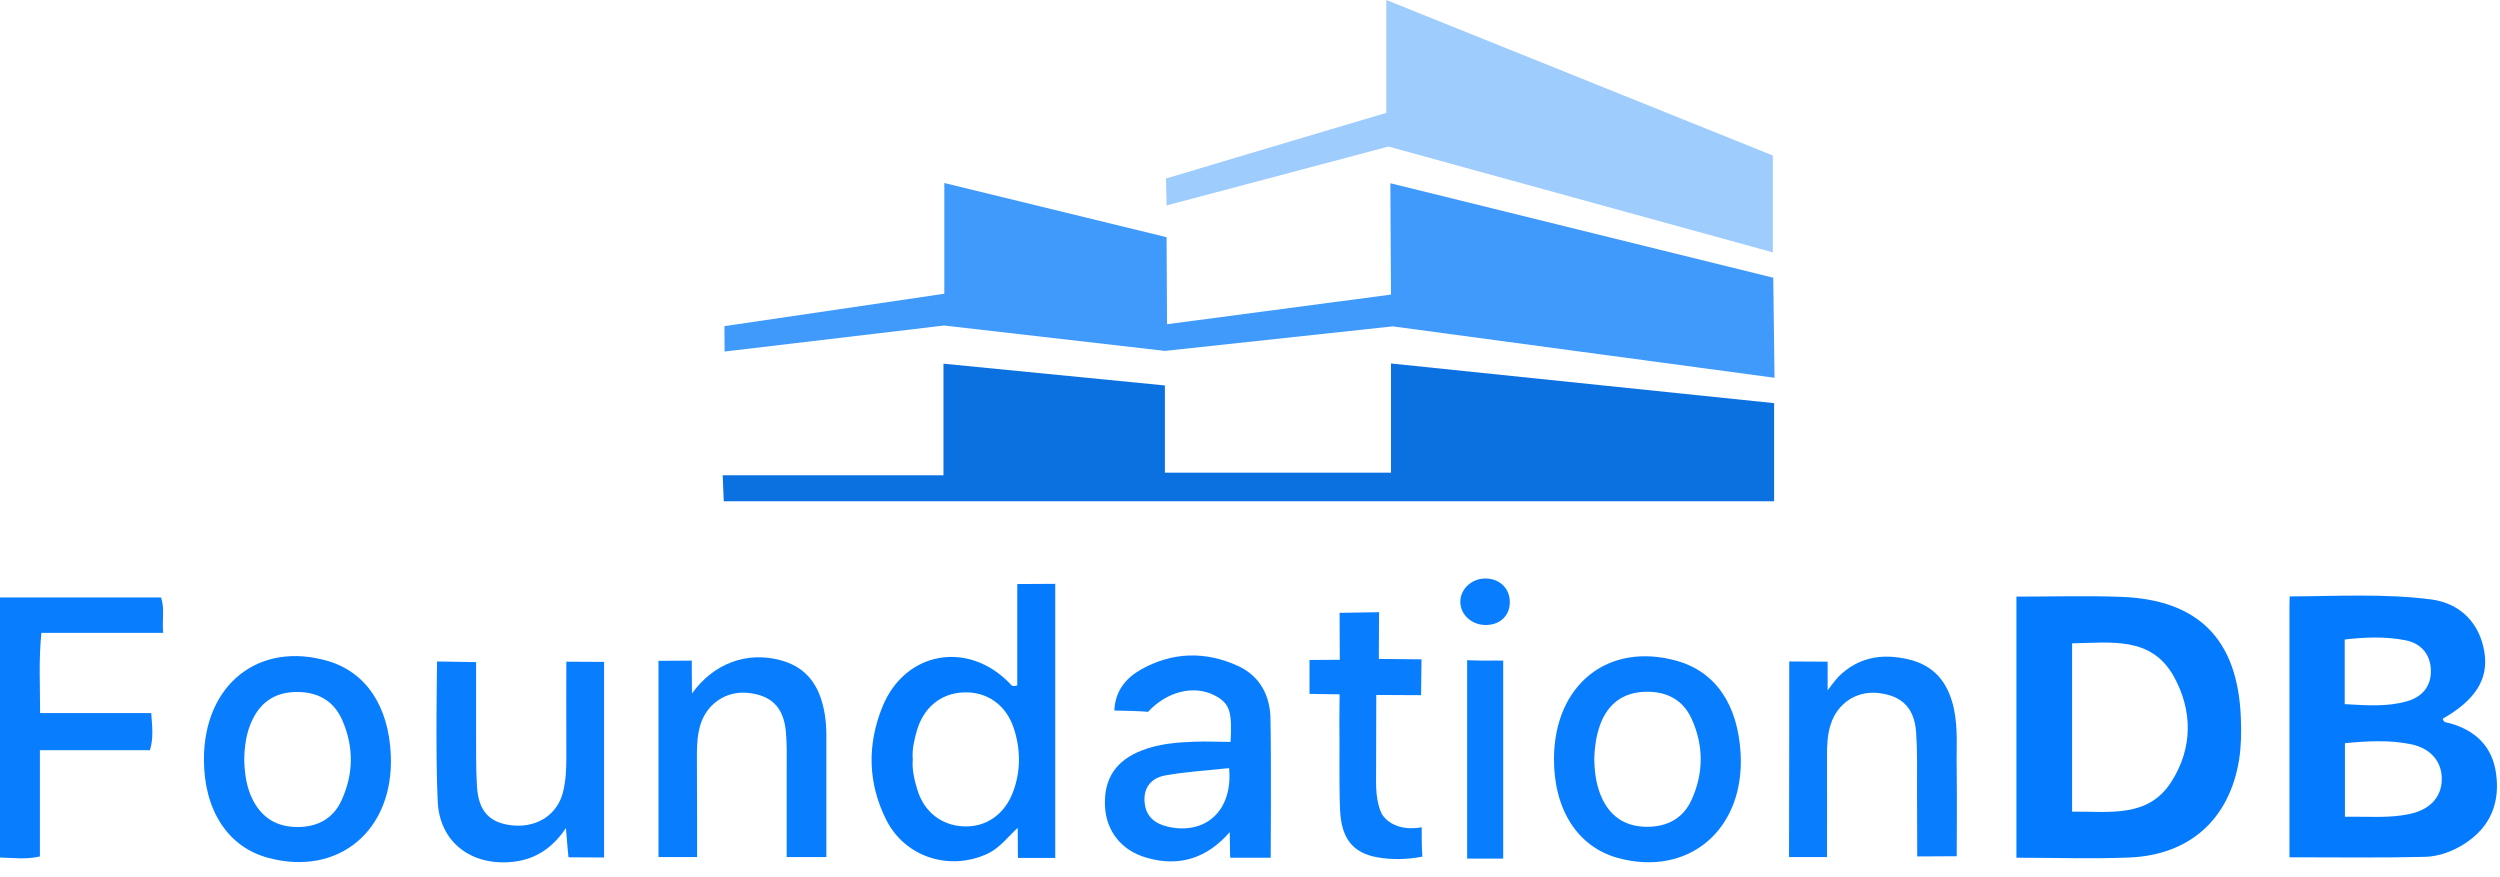 <?xml version="1.0" encoding="utf-8"?>
<!-- Generator: Adobe Illustrator 21.1.0, SVG Export Plug-In . SVG Version: 6.00 Build 0)  -->
<svg version="1.1" id="Layer_1" xmlns="http://www.w3.org/2000/svg" xmlns:xlink="http://www.w3.org/1999/xlink" x="0px" y="0px"
	 viewBox="14.5 12.8 1172 411.3" style="enable-background:new 0 0 1200 432;" xml:space="preserve">
<style type="text/css">
	.st0{fill:#3F9AFB;}
	.st1{fill:#0B70E0;}
	.st2{fill:#9ECCFD;}
	.st3{fill:#047BFE;}
	.st4{fill:#087EFE;}
</style>
<g>
	<g>
		<polygon class="st0" points="354.2,177.6 354.1,165.7 457.2,150.5 457.2,98.6 561.4,124 561.6,164.8 666.6,150.9 666.3,98.7 
			845.8,143 846.4,189.9 667.4,165.8 560.6,177.3 457.1,165.4 		"/>
		<path class="st1" d="M666.6,183.2l179.6,18.6v46H353.8l-0.5-12.2h103.5c0,0,0-34.2,0-52.3c34.8,3.4,103.8,10.2,103.8,10.2l0,40.9
			h106L666.6,183.2L666.6,183.2z"/>
		<path class="st2" d="M561.4,109.1l-0.3-12.6c0,0,68.1-20.4,103.3-30.8c0-16.9,0-33.2,0-52.9c61.8,24.8,121.2,48.8,181.2,72.9
			c0,15,0,29.4,0,45.4c-61.5-16.9-121.7-33.5-180.2-49.6C629.8,91,561.4,109.1,561.4,109.1z"/>
	</g>
	<g>
		<path class="st3" d="M1087.8,414.7c0-40.1,0-79,0-117.9c0-1,0.1-2.4,0.1-4.4c21.9-0.1,44.5-1.4,66.3,1.4
			c14.2,1.9,22.9,11.6,25,24.8c2,12.5-4.2,22.4-19.5,31.1c0.2,1.9,1.9,1.8,3.1,2.1c12.3,3.4,20.2,11,21.9,23.9
			c1.8,13.7-2.8,24.8-14.6,32.5c-5.7,3.7-12.2,6.1-18.7,6.3C1130.6,415,1109.7,414.7,1087.8,414.7z M1113.8,395.7
			c10.9-0.2,20.6,0.8,30.3-1.3c9.4-2,14.9-7.7,15.1-16c0.2-8.3-4.9-14.7-14.4-16.7c-10.2-2.1-20.5-1.5-31-0.5
			C1113.8,372.8,1113.8,383.5,1113.8,395.7z M1113.7,342.9c10.4,0.6,19.8,1.3,29-1.3c7.3-2,11.5-7,11.4-14.4
			c-0.1-7.4-4.4-12.7-11.7-14.2c-9.5-1.9-19.1-1.5-28.7-0.4C1113.7,323.1,1113.7,332.5,1113.7,342.9z"/>
		<path class="st3" d="M959.8,414.9c0-41.2,0-81,0-122.4c16.5,0,32.8-0.5,49,0.1c36.3,1.3,54.7,19.9,56.2,56.4
			c0.3,6.6,0.2,13.4-0.8,19.9c-4.5,27.9-23.1,44.7-51.4,45.9C995.4,415.5,978,414.9,959.8,414.9z M985.9,314.4c0,26.7,0,52.4,0,78.9
			c17.4-0.2,35.5,3.1,46.4-13.8c10.2-15.8,10.3-33.5,1.1-49.9C1022.8,311,1004,314.1,985.9,314.4z"/>
		<path class="st3" d="M491.4,334.1c0-15.1,0-47.5,0-47.5l17.8-0.1V415h-17.5c0,0-0.1-9-0.1-14.1c-4.7,4.3-8.4,9.4-14.1,12.1
			c-17.8,8.3-38.8,1.7-47.6-16c-8.6-17.2-8.9-35.2-1.7-52.9c10.6-26,40.1-31.2,59.7-10.9C488.5,334,489.1,334.9,491.4,334.1z
			 M442.4,368.8c-0.4,5,0.8,9.8,2.2,14.4c3.2,10.3,11.3,16.5,21.5,17c10.6,0.5,19.3-5.5,23.3-16.1c3.7-9.9,3.6-19.9,0.4-29.8
			c-3.6-11.1-12.7-17.4-23.7-16.9c-10.6,0.5-18.6,7-21.8,18C443.1,359.7,442,364.2,442.4,368.8z"/>
		<path class="st4" d="M85.4,347.1c0.5,6.8,1.1,11.6-0.6,17.4c-17,0-34,0-51.6,0c0,17.1,0,33.1,0,49.8c-6.4,1.5-12.2,0.7-18.7,0.5
			c0-40.5,0-80.9,0-121.9c24.9,0,49.9,0,75.5,0c1.8,5.2,0.4,10.3,1,16.6c-19.3,0-38,0-57.1,0c-1.3,12.9-0.6,24.7-0.6,37.6
			C50.8,347.1,67.7,347.1,85.4,347.1z"/>
		<path class="st4" d="M591,402.9c-10.8,12.4-23.8,16.4-39,12c-11.9-3.4-19-12.6-19.5-24.4c-0.5-12.6,5.1-21.2,17.3-25.9
			c7.9-3.1,16.3-3.8,24.8-4.1c5.2-0.2,11.8,0.1,16.8,0.1c0.7-13.8-0.1-18-7.5-21.8c-9.7-5-22.3-1.9-31.2,7.7
			c-4.7-0.4-10.3-0.5-15.8-0.6c0.4-9.3,5.5-15.3,12.6-19.3c14.7-8.2,30.1-8.6,45.4-1.6c10.2,4.7,15,13.8,15.2,24.6
			c0.4,21.3,0.1,65.3,0.1,65.3l-18.9,0C591.1,415.1,591.1,408.5,591,402.9z M590.7,372.9c-10.4,1.1-20.2,1.7-29.8,3.4
			c-6.4,1.1-10.5,5.5-9.8,12.7c0.6,6.6,4.8,9.9,10.7,11.3C579.6,404.5,592.6,392.8,590.7,372.9z"/>
		<path class="st4" d="M743,368.4c0.2-34.7,25.4-54.8,57.6-45.8c18.1,5.1,28.6,20.4,29.9,43.4c2,35.7-24.4,58.1-57.6,49
			C754.1,409.8,742.9,392.3,743,368.4z M761.9,368.5c0.1,6.7,1,13.3,4,19.3c4.3,8.6,11.5,12.7,21.1,12.6c9.3-0.1,16.4-4,20.3-12.2
			c5.9-12.6,6-25.8,0.2-38.5c-4-8.7-11.4-12.7-21.1-12.6c-9.7,0.1-16.7,4.4-20.8,13.1C763,356,762.1,362.2,761.9,368.5z"/>
		<path class="st4" d="M110.1,368.8c0-35.2,25.8-55.6,58.2-46.1c17.7,5.2,28.4,21.1,29.4,43.9c1.6,35.3-24.3,57.2-57.3,48.4
			C121.4,410,110.1,392.7,110.1,368.8z M129,369.1c0.2,6.7,1.1,13.3,4.3,19.2c4.5,8.5,11.8,12.4,21.4,12.2c9.3-0.2,16.3-4.4,20-12.7
			c5.6-12.3,5.7-25.1,0.2-37.5c-3.9-8.8-11.1-13-20.8-13.1c-9.7-0.1-16.8,4-21.1,12.7C130,355.8,129.1,362.4,129,369.1z"/>
		<path class="st4" d="M853.3,322.9l18,0.1l0,13.4c0,0,3.5-4.7,5-6.3c9.4-9.3,20.5-11.1,32.9-8.2c12.3,2.9,18.7,11.1,21.3,23.2
			c2,9.4,1.1,18.9,1.3,28.3c0.2,13.6,0,40.8,0,40.8l-18.5,0.1c0,0-0.1-20.3-0.1-31.8c0-8.6,0.2-17.5-0.4-26.2
			c-0.8-11.6-6.6-17.3-17.6-18.6c-10.3-1.2-19.3,4.7-22.5,14.8c-1.5,4.7-1.7,9.6-1.7,14.5c0.1,15.7,0,31.4,0,47.6
			c-6.2,0-11.7,0-17.8,0C853.3,384,853.3,322.9,853.3,322.9z"/>
		<path class="st4" d="M401.9,414.6h-18.6c0,0,0-26.9,0-40.1c0-6.3,0.2-12.6-0.4-18.9c-1.1-11.4-7-17-18.1-18
			c-9.8-0.9-18.7,5-21.8,14.5c-1.5,4.7-1.8,9.6-1.8,14.5c0.1,15.7,0.1,48,0.1,48l-18.1,0v-92l15.6-0.1c0,0,0,8.5,0.1,15.4
			c10.2-14.2,25.7-19.7,41.1-15.7c11,2.8,17.3,9.9,20.1,20.6c1.7,6.1,1.9,12.4,1.8,18.7C401.9,378.8,401.9,414.6,401.9,414.6z"/>
		<path class="st4" d="M219.4,322.9l18.3,0.3c0,0,0,22,0,33c0,8.4-0.1,16.8,0.4,25.2c0.7,12,6.2,17.5,17.3,18.4
			c11.2,0.9,20.4-5.3,23-15.5c1.4-5.5,1.6-11,1.6-16.6c-0.1-14.6,0-44.7,0-44.7l17.7,0.1v91.7l-16.7-0.1c0,0-0.8-8.2-1.2-13.7
			c-6.1,9.1-14,14.6-24.6,15.8c-19.4,2.2-34.6-8.9-35.5-28.2C218.6,366.9,219.4,322.9,219.4,322.9z"/>
		<path class="st4" d="M680.7,338.7l-21-0.1c0,15.6-0.1,23.5-0.1,41.3c0,7.1,1.5,13,3.3,15.4c6.3,8.1,18.1,5.3,18.1,5.3
			s-0.1,8.7,0.3,13.8c-7.5,1.4-14.4,1.5-21.2,0.3c-11.5-2.1-16.9-8.9-17.4-22.7c-0.5-13.6-0.1-27.3-0.3-40.9
			c0-3.8,0.1-12.8,0.1-12.8l-14.1-0.2l0-15.9l14.2-0.1l-0.1-22l18.5-0.3l-0.1,21.9l20,0.2L680.7,338.7z"/>
		<path class="st4" d="M702.3,322.3c0,0,5.5,0.2,7.9,0.2c2.8-0.1,9,0,9,0v92.8h-16.9L702.3,322.3L702.3,322.3z"/>
		<path class="st4" d="M722.3,294.6c0.2,6.6-4.3,11.1-11.1,11.2c-6.5,0.1-11.9-4.6-12.1-10.5c-0.2-6,4.9-11.1,11.4-11.3
			C717.1,283.8,722.1,288.3,722.3,294.6z"/>
	</g>
</g>
</svg>

